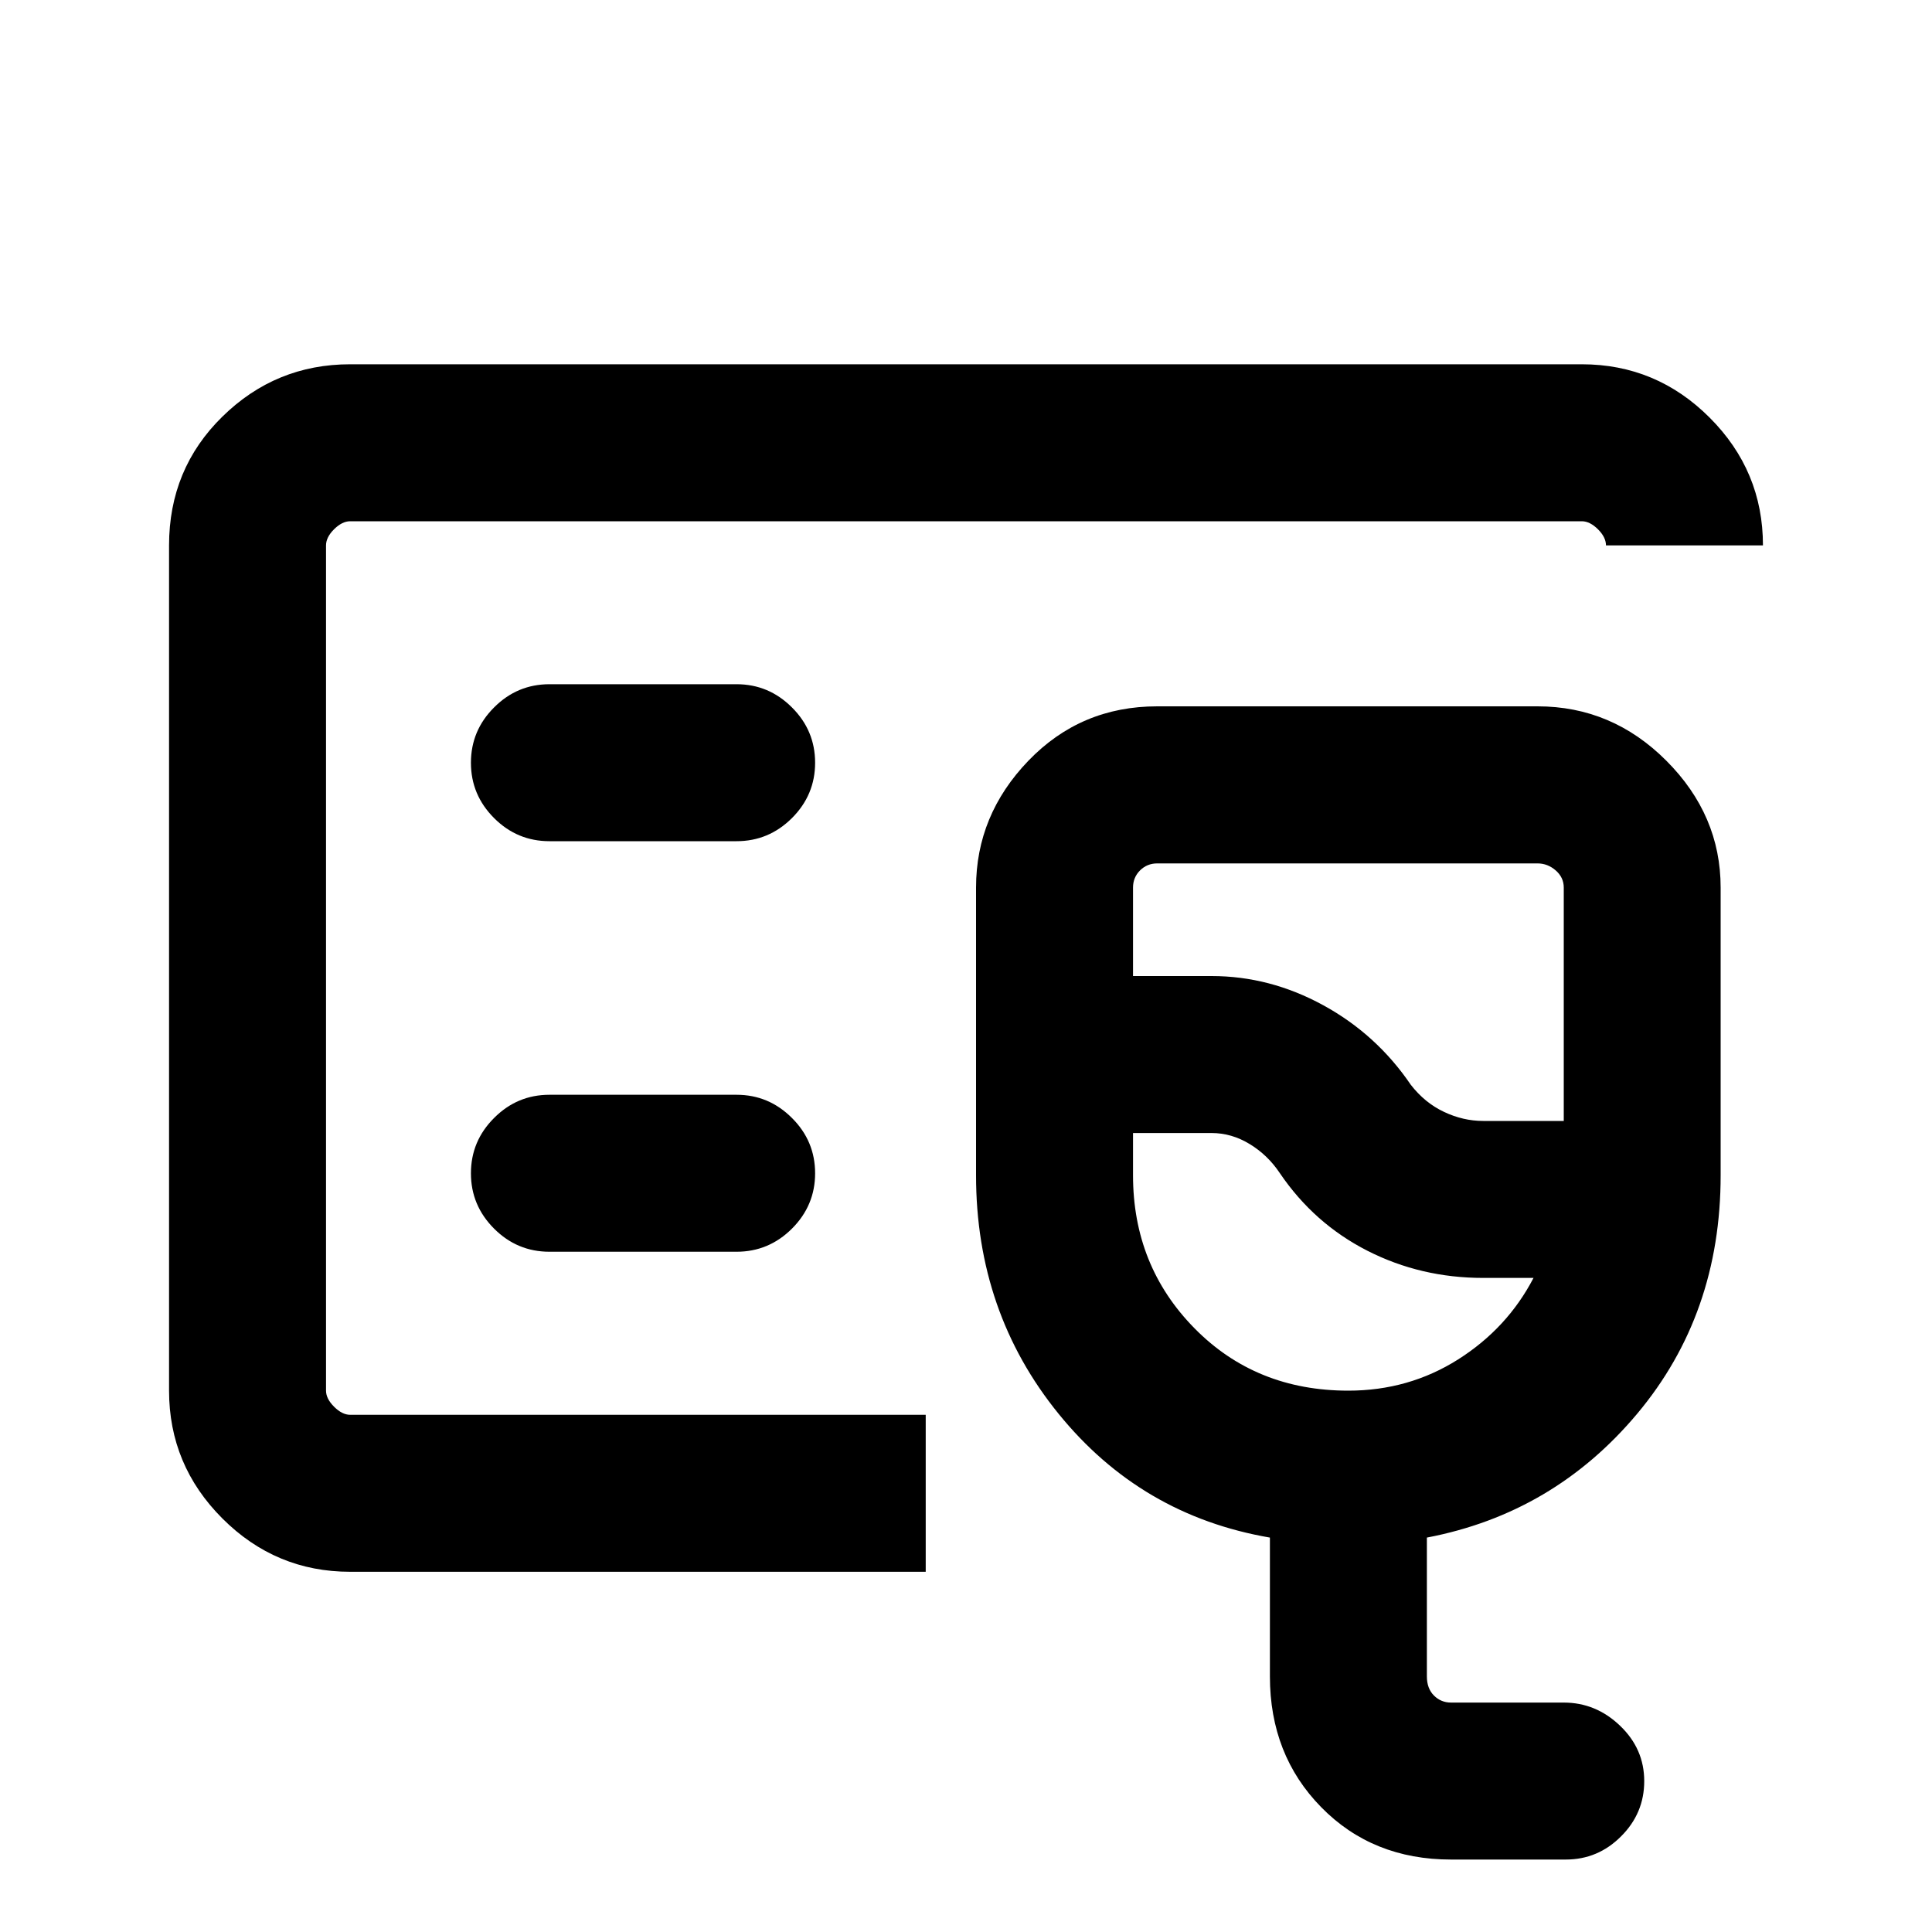 <svg xmlns="http://www.w3.org/2000/svg" height="20" width="20"><path d="M3.625 16.271q-.771 0-1.323-.552-.552-.552-.552-1.323v-8.75q0-.792.552-1.333.552-.542 1.323-.542h12.75q.771 0 1.323.552.552.552.552 1.323h-1.625q0-.084-.083-.167-.084-.083-.167-.083H3.625q-.083 0-.167.083-.083.083-.083.167v8.75q0 .083.083.166.084.084.167.084h5.958v1.625Zm-.25-1.625v-9.25 9.25Zm11.646 4.604q-.813 0-1.344-.542-.531-.541-.531-1.354v-1.437q-1.334-.229-2.188-1.282-.854-1.052-.854-2.468V9.188q0-.75.542-1.313t1.333-.563h3.938q.771 0 1.333.563.562.563.562 1.313v2.979q0 1.437-.864 2.468-.865 1.032-2.177 1.282v1.437q0 .125.073.198.073.073.177.073h1.167q.333 0 .583.24.25.239.25.573 0 .333-.24.572-.239.24-.573.24Zm.333-7.646h.834V9.188q0-.105-.084-.178-.083-.072-.187-.072h-3.938q-.104 0-.177.072-.073.073-.073.178v.916h.813q.604 0 1.156.302.552.302.906.823.146.188.344.281.198.094.406.094Zm-1.396 2.792q.625 0 1.136-.323.51-.323.781-.844h-.521q-.646 0-1.198-.281-.552-.281-.906-.802-.125-.188-.312-.302-.188-.115-.396-.115h-.813v.438q0 .937.636 1.583.635.646 1.593.646Zm-.708-3.167ZM7.625 8.708q.333 0 .573-.239.24-.24.24-.573 0-.334-.24-.573-.24-.24-.573-.24H5.688q-.334 0-.573.24-.24.239-.24.573 0 .333.24.573.239.239.573.239Zm0 4.25q.333 0 .573-.239.24-.24.24-.573 0-.334-.24-.573-.24-.24-.573-.24H5.688q-.334 0-.573.24-.24.239-.24.573 0 .333.24.573.239.239.573.239Z"/></svg>